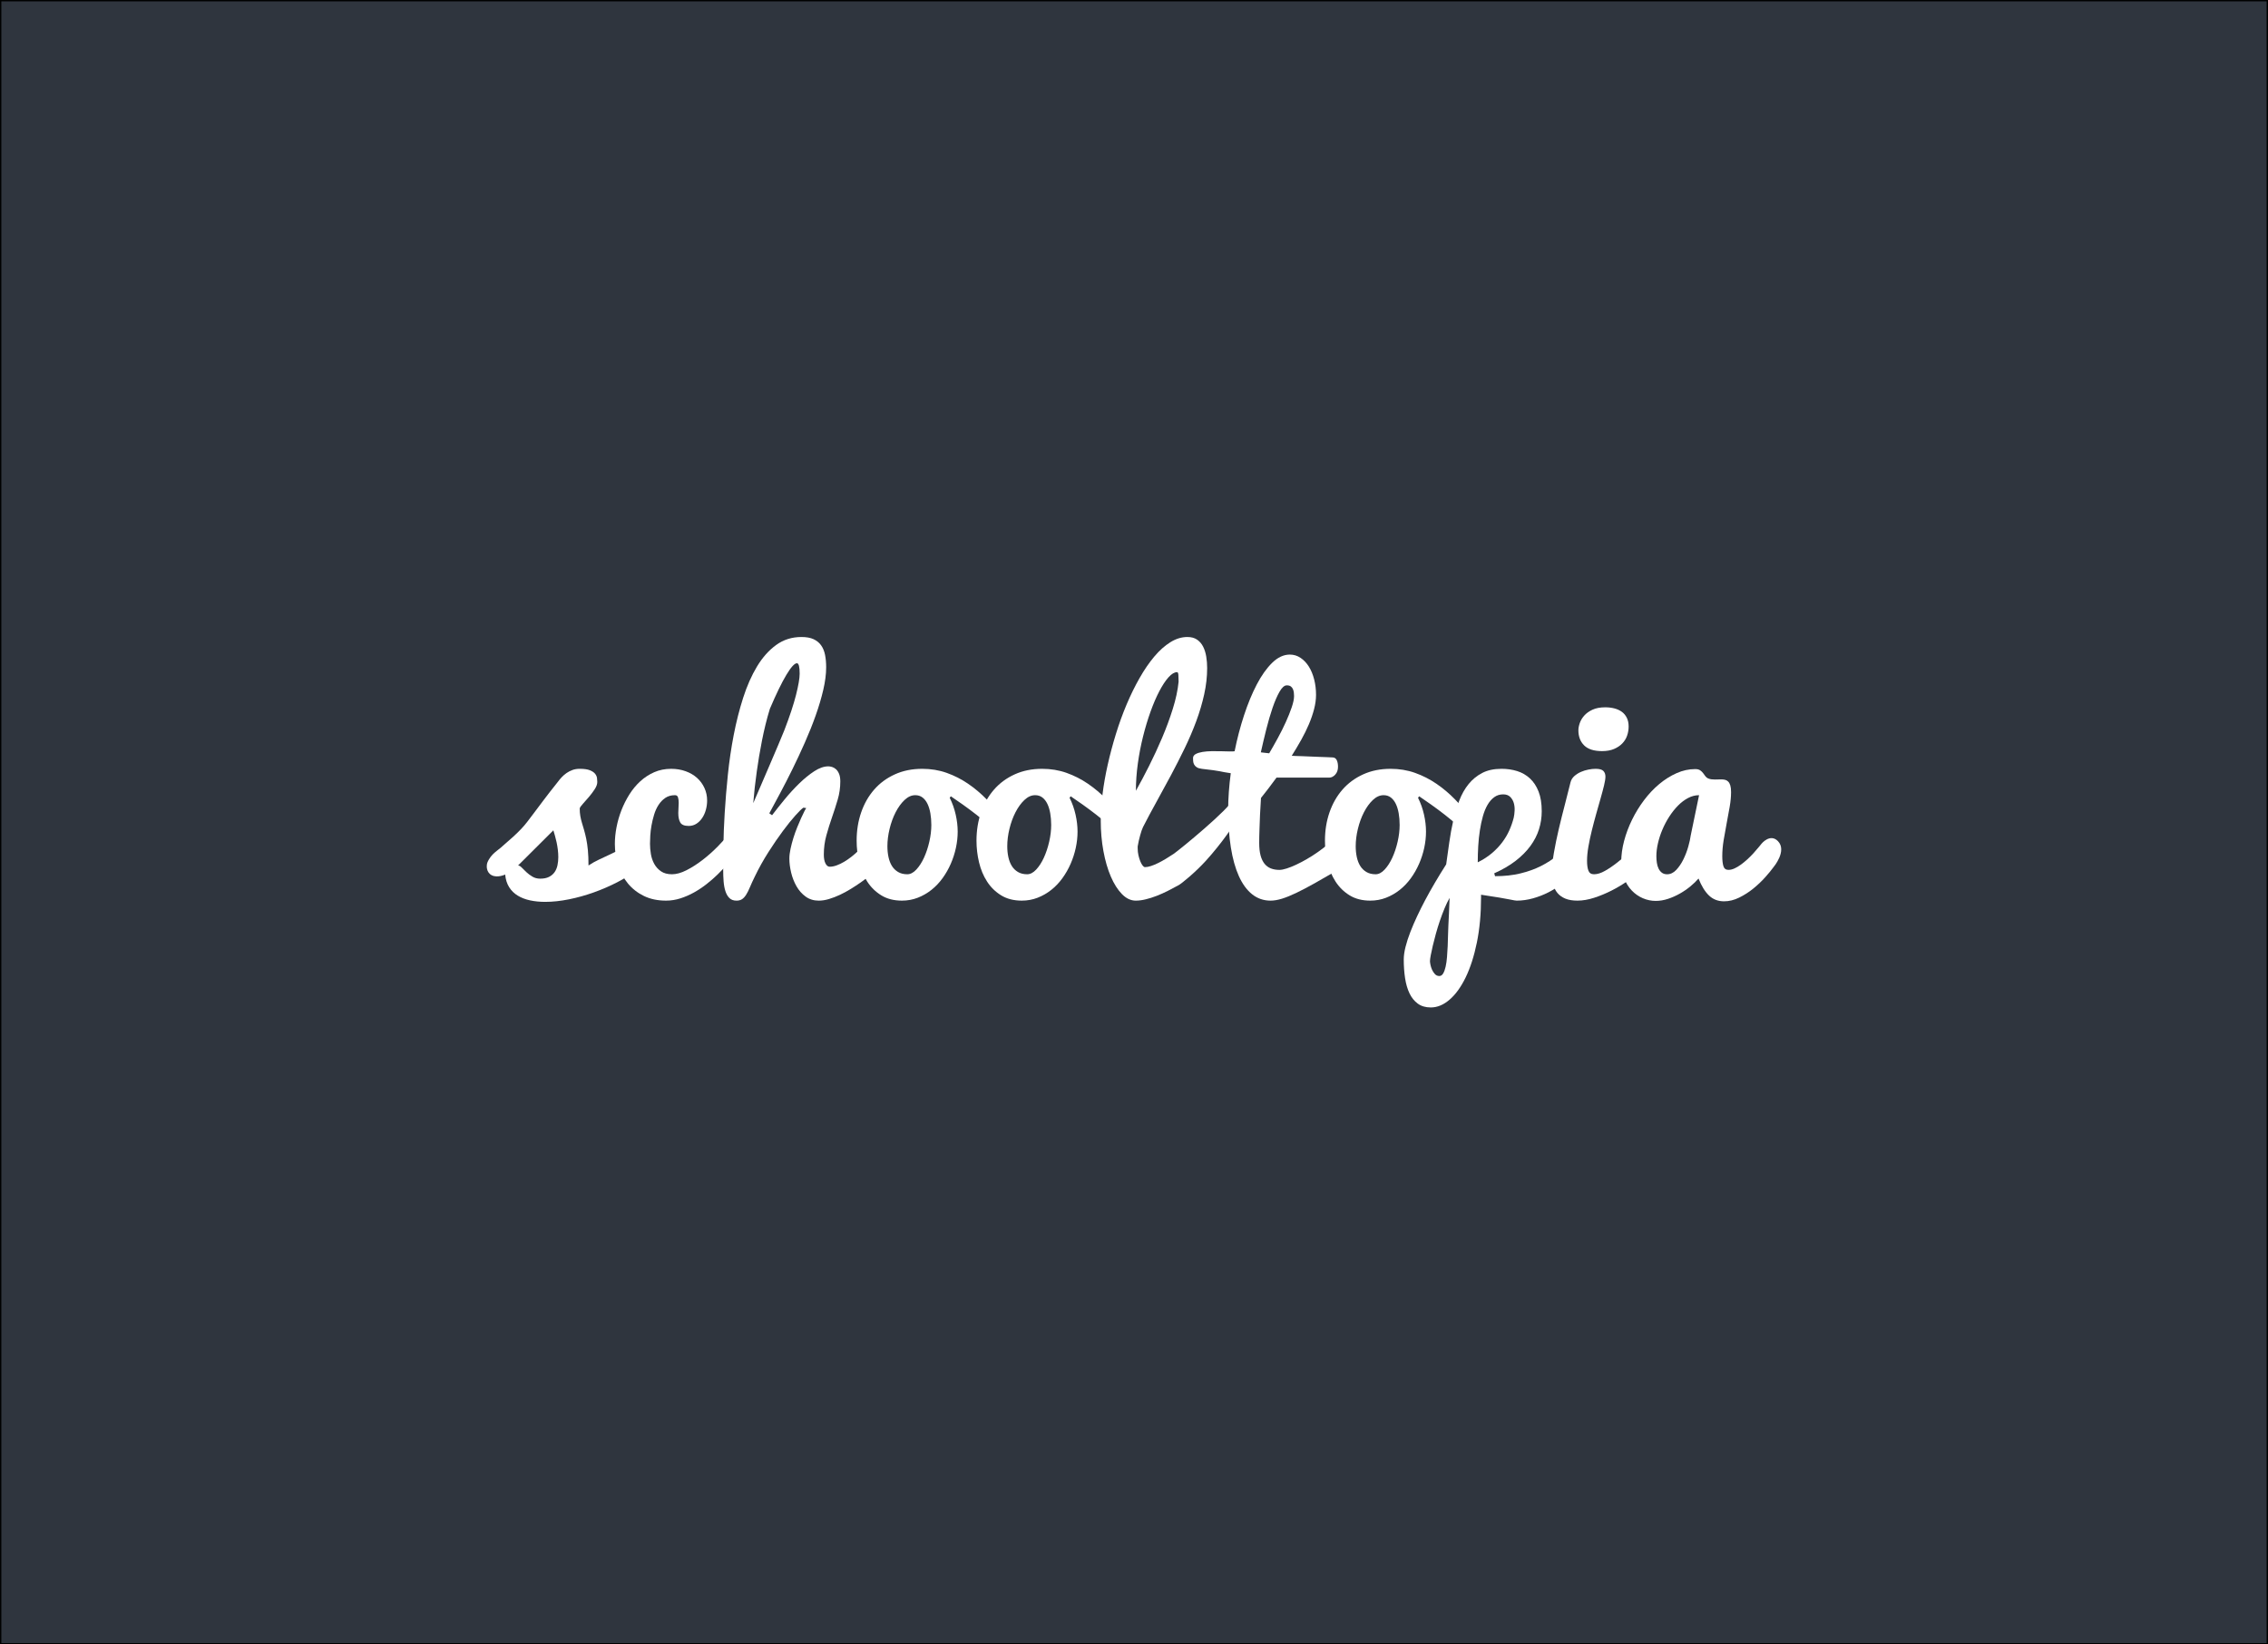 <?xml version="1.0" encoding="utf-8"?>
<!-- Generator: Adobe Illustrator 16.0.0, SVG Export Plug-In . SVG Version: 6.00 Build 0)  -->
<!DOCTYPE svg PUBLIC "-//W3C//DTD SVG 1.1//EN" "http://www.w3.org/Graphics/SVG/1.1/DTD/svg11.dtd">
<svg version="1.1" id="Layer_1" xmlns="http://www.w3.org/2000/svg" xmlns:xlink="http://www.w3.org/1999/xlink" x="0px" y="0px"
	 width="840px" height="609px" viewBox="0 0 840 609" enable-background="new 0 0 840 609" xml:space="preserve">
<rect x="0" y="0" width="840" height="609" fill="#808080" stroke="none"/>
<rect fill="#2F353E" stroke="#000000" stroke-miterlimit="10" width="840" height="609"/>
<g>
	<path fill="#FFFFFF" d="M180.304,320.518c0-0.814,0.388-1.567,0.794-2.263c0.407-0.695,0.882-1.313,1.424-1.855
		c0.542-0.542,1.085-1.018,1.627-1.424c0.542-0.407,0.949-0.729,1.221-0.967c1.898-1.627,3.44-2.982,4.627-4.067
		c1.186-1.085,2.203-2.076,3.051-2.976c0.847-0.898,1.618-1.805,2.313-2.72c0.695-0.914,1.517-1.999,2.466-3.255
		c0.949-1.253,2.102-2.787,3.458-4.601c1.356-1.813,3.119-4.076,5.289-6.789c0.44-0.609,0.932-1.203,1.474-1.778
		c0.542-0.577,1.145-1.094,1.805-1.553c0.661-0.457,1.39-0.83,2.187-1.118c0.796-0.288,1.687-0.433,2.669-0.433
		c1.627,0,2.881,0.179,3.763,0.534c0.881,0.356,1.525,0.788,1.932,1.297s0.645,1.042,0.712,1.602
		c0.068,0.56,0.102,1.043,0.102,1.449c0,0.813-0.322,1.713-0.966,2.695c-0.644,0.983-1.356,1.933-2.136,2.848
		s-1.517,1.755-2.212,2.517c-0.695,0.763-1.094,1.331-1.195,1.703c0,1.052,0.076,2.009,0.229,2.874
		c0.153,0.864,0.356,1.711,0.61,2.541c0.254,0.832,0.517,1.713,0.788,2.645c0.271,0.933,0.534,2.009,0.789,3.229
		c0.254,1.22,0.457,2.628,0.61,4.222c0.153,1.593,0.229,3.474,0.229,5.644c1.221-0.814,2.535-1.552,3.941-2.212
		c1.407-0.661,2.873-1.348,4.398-2.059c1.526-0.713,3.094-1.501,4.704-2.364c1.61-0.866,3.229-1.908,4.856-3.129l0.051,11.392
		c-2.102,1.627-4.534,3.152-7.297,4.576s-5.661,2.679-8.695,3.764s-6.102,1.939-9.204,2.566c-3.102,0.628-6.043,0.94-8.823,0.94
		c-2,0-3.865-0.186-5.593-0.558c-1.729-0.374-3.246-0.959-4.551-1.756c-1.305-0.795-2.365-1.838-3.178-3.126
		c-0.813-1.289-1.305-2.848-1.475-4.679c0,0-2.833,1.349-4.967,0.262C179.996,323.051,180.304,320.518,180.304,320.518z
		 M191.878,320.518c0.407,0,0.855,0.255,1.348,0.762c0.491,0.51,1.059,1.069,1.703,1.679c0.644,0.61,1.39,1.171,2.238,1.678
		c0.847,0.51,1.813,0.764,2.898,0.764c1.322,0,2.416-0.221,3.28-0.661c0.865-0.441,1.551-1.025,2.059-1.754
		c0.509-0.729,0.865-1.576,1.068-2.542c0.203-0.967,0.305-1.975,0.305-3.026c0-0.914-0.06-1.849-0.178-2.796
		c-0.119-0.95-0.271-1.857-0.458-2.722c-0.187-0.863-0.39-1.678-0.61-2.439c-0.22-0.764-0.415-1.417-0.584-1.959L191.878,320.518z"
		/>
	<path fill="#FFFFFF" d="M246.694,333.536c-3.119,0-5.856-0.578-8.212-1.729c-2.355-1.153-4.331-2.696-5.924-4.627
		c-1.593-1.933-2.797-4.171-3.61-6.713s-1.22-5.188-1.22-7.933c0-1.966,0.203-4.017,0.61-6.152s1.009-4.229,1.805-6.28
		c0.797-2.05,1.78-4.007,2.949-5.872c1.17-1.864,2.526-3.5,4.068-4.907c1.542-1.406,3.263-2.525,5.161-3.356
		s3.983-1.246,6.254-1.246c1.933,0,3.721,0.297,5.365,0.891c1.644,0.593,3.051,1.415,4.221,2.466
		c1.169,1.051,2.085,2.297,2.746,3.737c0.661,1.441,0.992,2.992,0.992,4.653c0,1.152-0.152,2.288-0.458,3.406
		c-0.306,1.118-0.754,2.128-1.348,3.025c-0.593,0.898-1.313,1.62-2.161,2.161c-0.848,0.543-1.797,0.813-2.848,0.813
		c-1.593,0-2.636-0.423-3.127-1.27c-0.492-0.848-0.737-2.017-0.737-3.509c0-0.61,0.025-1.254,0.076-1.933
		c0.051-0.678,0.076-1.288,0.076-1.83c0-0.813-0.085-1.491-0.254-2.034c-0.169-0.542-0.542-0.813-1.119-0.813
		c-1.39,0-2.576,0.331-3.56,0.991c-0.983,0.662-1.822,1.525-2.517,2.594c-0.695,1.067-1.246,2.271-1.653,3.609
		c-0.406,1.34-0.729,2.67-0.966,3.991c-0.237,1.323-0.39,2.586-0.458,3.79c-0.068,1.202-0.102,2.212-0.102,3.024
		c0,1.22,0.11,2.492,0.331,3.814c0.22,1.322,0.635,2.533,1.246,3.636c0.61,1.101,1.44,2.017,2.492,2.745
		c1.051,0.729,2.407,1.094,4.068,1.094c1.627,0,3.424-0.5,5.39-1.501c1.966-0.999,3.941-2.263,5.924-3.788
		c1.983-1.525,3.873-3.204,5.67-5.034c1.796-1.829,3.339-3.559,4.627-5.186l3.509,5.897c-2.543,3.627-5.289,6.866-8.238,9.713
		c-1.255,1.22-2.619,2.407-4.094,3.561c-1.475,1.151-3.017,2.177-4.627,3.075c-1.61,0.898-3.289,1.627-5.034,2.188
		C250.263,333.255,248.491,333.536,246.694,333.536z"/>
	<path fill="#FFFFFF" d="M285.95,301.908c1.39-1.831,2.95-3.797,4.678-5.899c1.729-2.102,3.526-4.059,5.39-5.872
		c1.864-1.814,3.721-3.323,5.568-4.526c1.848-1.203,3.585-1.806,5.212-1.806c0.407,0,0.865,0.076,1.374,0.229
		c0.508,0.152,0.991,0.432,1.449,0.839c0.458,0.406,0.839,0.974,1.145,1.703c0.305,0.729,0.458,1.67,0.458,2.823
		c0,2.305-0.322,4.55-0.967,6.737c-0.644,2.186-1.347,4.372-2.11,6.56c-0.763,2.186-1.458,4.414-2.085,6.686
		c-0.626,2.271-0.941,4.645-0.941,7.12c0,1.354,0.204,2.439,0.611,3.252c0.407,0.814,0.932,1.222,1.577,1.222
		c0.813,0,1.678-0.17,2.593-0.509c0.916-0.339,1.831-0.779,2.746-1.321c0.916-0.543,1.814-1.162,2.695-1.855
		c0.881-0.695,1.711-1.417,2.491-2.163c1.865-1.728,3.695-3.695,5.493-5.898l0.863,13.527c-0.61,0.474-1.381,1.067-2.313,1.778
		c-0.932,0.713-1.966,1.468-3.102,2.263c-1.136,0.797-2.365,1.603-3.687,2.415c-1.322,0.815-2.652,1.534-3.992,2.163
		c-1.339,0.627-2.678,1.143-4.017,1.55c-1.339,0.407-2.618,0.611-3.839,0.611c-1.864,0-3.483-0.501-4.856-1.501
		c-1.373-1.001-2.5-2.271-3.381-3.813c-0.881-1.543-1.543-3.23-1.983-5.062c-0.441-1.83-0.661-3.558-0.661-5.186
		c0-1.084,0.144-2.298,0.433-3.637c0.288-1.338,0.643-2.686,1.067-4.043c0.424-1.354,0.899-2.677,1.424-3.965
		c0.526-1.289,1.017-2.44,1.475-3.458c0.458-1.016,0.856-1.848,1.195-2.49c0.339-0.645,0.559-1.019,0.661-1.119l-1.068-0.153
		c-0.576,0.373-1.55,1.323-2.924,2.849c-1.373,1.525-2.923,3.448-4.652,5.771c-1.729,2.321-3.517,4.931-5.365,7.831
		c-1.848,2.898-3.518,5.89-5.009,8.974c-0.746,1.525-1.356,2.856-1.831,3.992s-0.941,2.067-1.398,2.798
		c-0.458,0.729-0.958,1.279-1.5,1.651c-0.542,0.372-1.237,0.561-2.084,0.561c-1.119,0-2-0.323-2.644-0.968
		c-0.644-0.644-1.136-1.499-1.475-2.567c-0.338-1.067-0.559-2.279-0.661-3.636c-0.102-1.355-0.153-2.746-0.153-4.169
		c0-2.271,0.025-5.247,0.077-8.925c0.051-3.678,0.212-7.754,0.483-12.229s0.661-9.187,1.169-14.137
		c0.509-4.949,1.229-9.839,2.161-14.67c0.933-4.831,2.102-9.441,3.508-13.831c1.407-4.39,3.119-8.254,5.136-11.594
		c2.017-3.339,4.382-5.991,7.093-7.957c2.712-1.968,5.831-2.95,9.356-2.95c1.831,0,3.331,0.271,4.5,0.813
		c1.17,0.542,2.102,1.305,2.797,2.288c0.694,0.983,1.178,2.162,1.449,3.534c0.271,1.373,0.407,2.907,0.407,4.603
		c0,2.508-0.356,5.288-1.068,8.339s-1.653,6.221-2.822,9.509c-1.17,3.289-2.5,6.619-3.992,9.992
		c-1.492,3.373-3.018,6.645-4.577,9.814c-1.561,3.17-3.094,6.161-4.603,8.975c-1.508,2.814-2.839,5.288-3.991,7.424L285.95,301.908z
		 M290.477,270.482c2-5.187,3.45-9.561,4.347-13.119c0.898-3.561,1.348-6.188,1.348-7.882c0-2.576-0.339-3.864-1.017-3.864
		c-0.882,0-2.187,1.439-3.917,4.321c-1.729,2.882-3.763,7.068-6.102,12.56c-0.576,1.865-1.11,3.797-1.602,5.798
		c-0.491,2-0.932,3.991-1.322,5.975s-0.746,3.933-1.068,5.848s-0.602,3.737-0.839,5.467c-0.577,4.033-1.017,7.983-1.322,11.848
		c0.916-2.136,1.915-4.458,3-6.966c1.085-2.509,2.153-4.993,3.204-7.45c1.051-2.458,2.042-4.78,2.976-6.967
		C289.095,273.864,289.866,272.008,290.477,270.482z"/>
	<path fill="#FFFFFF" d="M351.75,295.45c0.984,1.966,1.721,4.042,2.212,6.228c0.492,2.188,0.737,4.281,0.737,6.28
		s-0.221,4.017-0.662,6.051s-1.076,4.001-1.906,5.898c-0.831,1.899-1.848,3.679-3.051,5.34c-1.205,1.66-2.577,3.102-4.119,4.321
		c-1.542,1.221-3.229,2.188-5.06,2.898c-1.831,0.713-3.779,1.069-5.847,1.069c-2.983,0-5.535-0.653-7.654-1.959
		c-2.119-1.305-3.855-3.007-5.212-5.11c-1.355-2.102-2.347-4.475-2.974-7.118c-0.628-2.646-0.941-5.322-0.941-8.034
		c0-3.729,0.559-7.212,1.678-10.449c1.119-3.238,2.72-6.051,4.805-8.441c2.085-2.39,4.636-4.271,7.653-5.644
		c3.017-1.374,6.407-2.061,10.17-2.061c3.221,0,6.238,0.501,9.051,1.5c2.814,1.001,5.451,2.34,7.908,4.018s4.746,3.603,6.864,5.771
		c2.119,2.17,4.093,4.407,5.924,6.712l-0.965,7.17c-0.917-1.22-2.153-2.544-3.713-3.967c-1.559-1.423-3.212-2.813-4.957-4.169
		c-1.747-1.356-3.467-2.637-5.162-3.839c-1.695-1.204-3.153-2.212-4.374-3.026L351.75,295.45z M336.038,323.772
		c1.152,0,2.271-0.585,3.355-1.754c1.085-1.171,2.034-2.646,2.848-4.425c0.813-1.78,1.466-3.746,1.958-5.898
		c0.491-2.152,0.737-4.211,0.737-6.178c0-1.56-0.12-3.009-0.356-4.347c-0.237-1.34-0.593-2.501-1.067-3.483
		c-0.475-0.984-1.085-1.764-1.831-2.339c-0.746-0.577-1.644-0.865-2.694-0.865c-1.39,0-2.712,0.594-3.967,1.779
		c-1.253,1.187-2.356,2.704-3.305,4.552s-1.695,3.89-2.237,6.127c-0.542,2.236-0.814,4.389-0.814,6.458
		c0,1.424,0.136,2.762,0.407,4.017c0.271,1.253,0.695,2.347,1.271,3.279c0.577,0.932,1.339,1.678,2.289,2.238
		C333.58,323.493,334.715,323.772,336.038,323.772z"/>
	<path fill="#FFFFFF" d="M396.142,295.45c0.984,1.966,1.721,4.042,2.212,6.228c0.492,2.188,0.737,4.281,0.737,6.28
		s-0.22,4.017-0.661,6.051c-0.441,2.034-1.076,4.001-1.907,5.898c-0.831,1.899-1.848,3.679-3.051,5.34
		c-1.203,1.66-2.576,3.102-4.119,4.321c-1.542,1.221-3.229,2.188-5.059,2.898c-1.831,0.713-3.78,1.069-5.848,1.069
		c-2.983,0-5.534-0.653-7.653-1.959c-2.119-1.305-3.856-3.007-5.212-5.11c-1.357-2.102-2.348-4.475-2.975-7.118
		c-0.627-2.646-0.941-5.322-0.941-8.034c0-3.729,0.56-7.212,1.678-10.449c1.119-3.238,2.721-6.051,4.807-8.441
		c2.083-2.39,4.635-4.271,7.652-5.644c3.018-1.374,6.407-2.061,10.17-2.061c3.221,0,6.237,0.501,9.051,1.5
		c2.814,1.001,5.45,2.34,7.907,4.018s4.746,3.603,6.864,5.771c2.119,2.17,4.094,4.407,5.925,6.712l-0.967,7.17
		c-0.915-1.22-2.153-2.544-3.711-3.967c-1.56-1.423-3.212-2.813-4.958-4.169c-1.746-1.356-3.466-2.637-5.162-3.839
		c-1.694-1.204-3.153-2.212-4.373-3.026L396.142,295.45z M380.429,323.772c1.153,0,2.271-0.585,3.356-1.754
		c1.085-1.171,2.035-2.646,2.848-4.425c0.813-1.78,1.467-3.746,1.958-5.898c0.492-2.152,0.737-4.211,0.737-6.178
		c0-1.56-0.119-3.009-0.356-4.347c-0.237-1.34-0.593-2.501-1.068-3.483c-0.475-0.984-1.085-1.764-1.83-2.339
		c-0.746-0.577-1.645-0.865-2.695-0.865c-1.39,0-2.712,0.594-3.966,1.779c-1.254,1.187-2.356,2.704-3.306,4.552
		c-0.949,1.848-1.695,3.89-2.237,6.127c-0.542,2.236-0.813,4.389-0.813,6.458c0,1.424,0.135,2.762,0.407,4.017
		c0.271,1.253,0.695,2.347,1.271,3.279c0.576,0.932,1.339,1.678,2.288,2.238C377.971,323.493,379.107,323.772,380.429,323.772z"/>
	<path fill="#FFFFFF" d="M420.652,333.536c-1.831,0-3.535-0.806-5.111-2.416c-1.577-1.611-2.95-3.772-4.119-6.484
		s-2.084-5.855-2.746-9.432c-0.662-3.577-0.992-7.33-0.992-11.263c0-3.017,0.22-6.297,0.661-9.84
		c0.441-3.542,1.085-7.195,1.932-10.958c0.848-3.763,1.857-7.543,3.026-11.339c1.169-3.797,2.491-7.441,3.966-10.934
		c1.475-3.491,3.076-6.754,4.806-9.788c1.729-3.034,3.542-5.679,5.439-7.933c1.899-2.254,3.884-4.026,5.951-5.313
		c2.068-1.289,4.169-1.933,6.306-1.933c1.457,0,2.661,0.331,3.608,0.991c0.95,0.661,1.696,1.534,2.238,2.619
		c0.543,1.085,0.924,2.313,1.145,3.687c0.22,1.373,0.33,2.771,0.33,4.195c0,3.187-0.365,6.432-1.094,9.737s-1.711,6.628-2.948,9.968
		c-1.238,3.338-2.67,6.686-4.298,10.042c-1.627,3.355-3.321,6.687-5.085,9.992c-1.763,3.306-3.534,6.56-5.313,9.764
		c-1.78,3.202-3.45,6.33-5.009,9.38c-0.17,0.339-0.348,0.78-0.533,1.322c-0.187,0.542-0.365,1.127-0.534,1.756
		c-0.17,0.626-0.34,1.295-0.509,2.008c-0.17,0.711-0.306,1.406-0.407,2.084v0.712c0,0.882,0.093,1.738,0.279,2.568
		c0.188,0.83,0.416,1.576,0.688,2.236c0.271,0.662,0.559,1.187,0.864,1.576c0.306,0.392,0.593,0.587,0.865,0.587
		c0.643,0,1.382-0.137,2.212-0.407c0.83-0.272,1.712-0.636,2.644-1.094c0.933-0.458,1.891-0.983,2.874-1.576
		c0.982-0.594,1.931-1.195,2.847-1.805c2.135-1.424,21.037-16.932,21.898-20.119l2.001,6.338c-0.902,2.416-6.119,9.94-11.935,16.328
		c-3.898,4.285-8.849,8.315-10.032,8.995c-1.288,0.712-2.619,1.416-3.991,2.109c-1.375,0.695-2.755,1.315-4.145,1.857
		c-1.391,0.543-2.746,0.975-4.069,1.296C423.041,333.374,421.804,333.536,420.652,333.536z M420.703,292.856
		c1.525-2.712,3.145-5.763,4.855-9.153c1.712-3.39,3.33-6.882,4.857-10.475c1.525-3.594,2.848-7.179,3.966-10.756
		c1.118-3.575,1.83-6.906,2.136-9.991c0-0.983-0.026-1.822-0.077-2.518c-0.051-0.694-0.212-1.042-0.482-1.042
		c-0.983,0-2.044,0.636-3.18,1.906c-1.134,1.272-2.27,2.992-3.405,5.162s-2.221,4.695-3.254,7.576
		c-1.034,2.882-1.96,5.949-2.772,9.204c-0.814,3.254-1.459,6.602-1.933,10.042C420.94,286.254,420.703,289.602,420.703,292.856z"/>
	<path fill="#FFFFFF" d="M495.554,322.146c-3.255,1.897-6.153,3.56-8.694,4.983c-2.544,1.424-4.807,2.61-6.79,3.558
		c-1.982,0.95-3.746,1.663-5.287,2.137c-1.543,0.474-2.942,0.713-4.196,0.713c-2.576,0-4.848-0.779-6.814-2.34
		c-1.966-1.56-3.608-3.806-4.933-6.737c-1.321-2.934-2.313-6.483-2.974-10.654c-0.661-4.169-0.991-8.863-0.991-14.084
		c0-2.033,0.084-4.203,0.254-6.509c0.169-2.305,0.406-4.593,0.711-6.864c-1.016-0.137-1.804-0.263-2.364-0.382
		c-0.559-0.119-1.151-0.237-1.78-0.355c-0.626-0.119-1.423-0.246-2.389-0.382s-2.364-0.305-4.195-0.509
		c-0.813-0.102-1.441-0.296-1.882-0.584c-0.44-0.289-0.762-0.628-0.966-1.018c-0.203-0.39-0.322-0.797-0.355-1.22
		c-0.034-0.424-0.052-0.788-0.052-1.094c0-0.678,0.332-1.194,0.992-1.551c0.662-0.356,1.508-0.619,2.542-0.788
		c1.034-0.17,2.17-0.263,3.407-0.28c1.237-0.017,2.424-0.008,3.56,0.025c1.136,0.034,2.152,0.06,3.051,0.076
		c0.899,0.018,1.517-0.008,1.855-0.076c0.916-4.576,2.077-9.009,3.484-13.297c1.406-4.289,2.982-8.103,4.729-11.441
		c1.745-3.339,3.652-6.018,5.721-8.034s4.235-3.025,6.507-3.025c1.459,0,2.79,0.406,3.992,1.22c1.204,0.813,2.229,1.898,3.077,3.255
		s1.499,2.941,1.957,4.755c0.459,1.813,0.687,3.703,0.687,5.67c0,1.661-0.236,3.415-0.711,5.263
		c-0.476,1.847-1.12,3.729-1.933,5.645c-0.814,1.915-1.771,3.855-2.873,5.822c-1.102,1.966-2.263,3.915-3.483,5.848
		c0.306,0.034,0.813,0.06,1.525,0.076c0.711,0.017,1.534,0.042,2.467,0.076c0.932,0.034,1.939,0.076,3.024,0.127
		s2.137,0.094,3.152,0.128c1.019,0.033,1.968,0.067,2.85,0.102c0.881,0.033,1.609,0.067,2.186,0.101
		c0.678,0.034,1.169,0.373,1.475,1.018c0.305,0.645,0.458,1.458,0.458,2.44c0,1.187-0.339,2.153-1.017,2.898
		c-0.68,0.746-1.424,1.119-2.238,1.119h-19.525c-0.984,1.356-1.975,2.687-2.976,3.992c-1,1.305-1.924,2.482-2.771,3.534
		c-0.135,2.101-0.255,4.169-0.356,6.203c-0.033,0.882-0.066,1.788-0.102,2.72c-0.033,0.933-0.066,1.855-0.101,2.771
		c-0.034,0.916-0.06,1.798-0.077,2.646s-0.024,1.627-0.024,2.338c0,1.831,0.169,3.374,0.508,4.627
		c0.339,1.256,0.83,2.28,1.475,3.078c0.644,0.797,1.432,1.372,2.364,1.729c0.932,0.356,1.975,0.534,3.128,0.534
		c0.711,0,1.601-0.171,2.67-0.51c1.067-0.339,2.236-0.804,3.508-1.397c1.272-0.593,2.61-1.297,4.018-2.111
		c1.406-0.813,2.797-1.703,4.169-2.668c1.373-0.968,2.688-1.983,3.941-3.051c1.255-1.069,2.391-2.161,3.407-3.281V322.146z
		 M479.281,257.77c0-0.372-0.025-0.788-0.076-1.246c-0.051-0.457-0.161-0.89-0.33-1.296c-0.17-0.407-0.434-0.746-0.788-1.018
		c-0.356-0.271-0.856-0.407-1.501-0.407c-0.881,0-1.771,0.78-2.67,2.34c-0.896,1.56-1.762,3.551-2.593,5.975
		c-0.83,2.424-1.609,5.094-2.34,8.01c-0.729,2.914-1.397,5.745-2.008,8.491c0.509,0.067,1.019,0.127,1.525,0.179
		c0.509,0.051,1.034,0.109,1.576,0.177c1.019-1.729,2.077-3.601,3.179-5.618s2.093-4,2.975-5.95
		c0.881-1.949,1.611-3.771,2.187-5.466C478.993,260.244,479.281,258.854,479.281,257.77z"/>
	<path fill="#FFFFFF" d="M525.199,295.45c0.982,1.966,1.72,4.042,2.211,6.228c0.492,2.188,0.737,4.281,0.737,6.28
		s-0.219,4.017-0.659,6.051c-0.441,2.034-1.078,4.001-1.908,5.898c-0.831,1.899-1.847,3.679-3.051,5.34
		c-1.203,1.66-2.576,3.102-4.119,4.321c-1.543,1.221-3.229,2.188-5.059,2.898c-1.831,0.713-3.781,1.069-5.849,1.069
		c-2.982,0-5.533-0.653-7.652-1.959c-2.118-1.305-3.856-3.007-5.212-5.11c-1.356-2.102-2.349-4.475-2.976-7.118
		c-0.626-2.646-0.94-5.322-0.94-8.034c0-3.729,0.56-7.212,1.678-10.449c1.118-3.238,2.722-6.051,4.805-8.441
		c2.086-2.39,4.637-4.271,7.654-5.644c3.017-1.374,6.406-2.061,10.17-2.061c3.22,0,6.237,0.501,9.051,1.5
		c2.814,1.001,5.449,2.34,7.907,4.018c2.457,1.678,4.746,3.603,6.865,5.771c2.118,2.17,4.094,4.407,5.924,6.712l-0.967,7.17
		c-0.915-1.22-2.152-2.544-3.711-3.967c-1.561-1.423-3.212-2.813-4.959-4.169c-1.745-1.356-3.465-2.637-5.161-3.839
		c-1.695-1.204-3.152-2.212-4.372-3.026L525.199,295.45z M509.486,323.772c1.153,0,2.271-0.585,3.356-1.754
		c1.085-1.171,2.034-2.646,2.847-4.425c0.814-1.78,1.466-3.746,1.958-5.898c0.491-2.152,0.737-4.211,0.737-6.178
		c0-1.56-0.118-3.009-0.355-4.347c-0.238-1.34-0.593-2.501-1.068-3.483c-0.475-0.984-1.085-1.764-1.831-2.339
		c-0.744-0.577-1.644-0.865-2.694-0.865c-1.391,0-2.713,0.594-3.966,1.779c-1.255,1.187-2.355,2.704-3.306,4.552
		c-0.949,1.848-1.695,3.89-2.238,6.127c-0.542,2.236-0.813,4.389-0.813,6.458c0,1.424,0.136,2.762,0.407,4.017
		c0.271,1.253,0.693,2.347,1.271,3.279c0.575,0.932,1.339,1.678,2.287,2.238C507.028,323.493,508.164,323.772,509.486,323.772z"/>
	<path fill="#FFFFFF" d="M553.723,324.483c3.425,0,6.544-0.339,9.357-1.017c2.813-0.678,5.365-1.594,7.652-2.745
		c2.289-1.153,4.356-2.5,6.203-4.043c1.849-1.543,3.518-3.194,5.009-4.957l0.56,11.644c-1.085,1.321-2.397,2.602-3.94,3.839
		c-1.544,1.237-3.229,2.322-5.06,3.255c-1.831,0.932-3.755,1.678-5.771,2.238c-2.018,0.558-4.01,0.839-5.976,0.839
		c-0.237,0-0.534-0.035-0.89-0.102c-0.355-0.069-0.975-0.187-1.855-0.356c-0.882-0.171-2.144-0.398-3.788-0.687
		c-1.646-0.288-3.873-0.636-6.687-1.043v0.915c0,6.17-0.518,11.771-1.552,16.806s-2.416,9.332-4.145,12.892
		c-1.728,3.559-3.711,6.306-5.949,8.236c-2.236,1.933-4.559,2.898-6.966,2.898c-1.933,0-3.542-0.474-4.83-1.424
		c-1.289-0.947-2.314-2.228-3.078-3.839c-0.762-1.609-1.304-3.491-1.627-5.644c-0.321-2.152-0.482-4.433-0.482-6.839
		c0-1.391,0.221-2.958,0.661-4.705c0.441-1.744,1.034-3.575,1.778-5.49c0.746-1.915,1.586-3.866,2.518-5.85
		c0.932-1.981,1.891-3.905,2.874-5.77c2.305-4.34,4.933-8.814,7.882-13.426c0.372-2.644,0.754-5.355,1.145-8.136
		c0.39-2.779,0.881-5.474,1.474-8.084c0.594-2.61,1.34-5.085,2.237-7.424c0.898-2.339,2.052-4.373,3.458-6.103
		c1.407-1.729,3.093-3.102,5.059-4.119c1.968-1.017,4.34-1.525,7.12-1.525c2.067,0,4,0.28,5.796,0.84
		c1.798,0.559,3.374,1.466,4.729,2.721c1.356,1.254,2.424,2.872,3.203,4.856c0.779,1.982,1.17,4.414,1.17,7.297
		c0,2.305-0.339,4.533-1.017,6.686c-0.678,2.151-1.738,4.211-3.178,6.179c-1.44,1.966-3.271,3.804-5.492,5.518
		c-2.221,1.711-4.855,3.245-7.906,4.601L553.723,324.483z M529.621,355.959c0,0.272,0.06,0.713,0.177,1.324
		c0.119,0.609,0.314,1.22,0.585,1.829c0.271,0.61,0.628,1.153,1.068,1.627c0.441,0.476,0.983,0.713,1.628,0.713
		c0.575,0,1.05-0.314,1.423-0.94c0.373-0.627,0.678-1.466,0.915-2.518s0.407-2.236,0.509-3.561c0.103-1.321,0.187-2.677,0.255-4.066
		c0.066-1.391,0.108-2.746,0.126-4.067c0.018-1.324,0.06-2.511,0.127-3.561c0.102-1.831,0.179-3.383,0.229-4.653
		s0.093-2.329,0.127-3.178c0.035-0.949,0.068-1.746,0.102-2.391c-0.645,1.12-1.271,2.416-1.882,3.891
		c-0.609,1.474-1.187,3.009-1.729,4.603c-0.54,1.594-1.033,3.186-1.475,4.779c-0.44,1.595-0.821,3.076-1.143,4.45
		c-0.322,1.373-0.577,2.56-0.764,3.559C529.714,354.799,529.621,355.519,529.621,355.959z M547.316,319.349
		c2.033-1.018,3.789-2.153,5.264-3.407c1.474-1.255,2.745-2.593,3.813-4.018c1.068-1.424,1.941-2.898,2.619-4.424
		s1.22-3.084,1.627-4.678c0.17-0.746,0.279-1.618,0.33-2.619c0.051-0.999-0.051-1.939-0.304-2.821
		c-0.255-0.881-0.695-1.635-1.323-2.263c-0.627-0.628-1.5-0.941-2.617-0.941c-1.256,0-2.358,0.348-3.306,1.043
		c-0.95,0.694-1.771,1.636-2.467,2.822s-1.271,2.593-1.729,4.221c-0.459,1.627-0.831,3.372-1.118,5.236
		c-0.29,1.864-0.492,3.806-0.611,5.822C547.375,315.34,547.316,317.348,547.316,319.349z"/>
	<path fill="#FFFFFF" d="M607.318,322.705c-1.22,1.118-2.736,2.313-4.55,3.585c-1.813,1.271-3.772,2.439-5.874,3.509
		c-2.101,1.067-4.246,1.957-6.432,2.668c-2.188,0.713-4.264,1.069-6.229,1.069c-1.763,0-3.246-0.246-4.45-0.737
		c-1.203-0.492-2.177-1.178-2.923-2.061c-0.746-0.882-1.279-1.958-1.603-3.229c-0.321-1.271-0.482-2.67-0.482-4.195
		c0-2.135,0.245-4.619,0.736-7.45c0.492-2.83,1.094-5.763,1.805-8.796c0.713-3.034,1.468-6.06,2.263-9.077
		c0.798-3.016,1.501-5.796,2.112-8.339c0.236-0.881,0.711-1.635,1.424-2.263c0.711-0.627,1.517-1.136,2.415-1.525
		c0.897-0.391,1.831-0.678,2.796-0.864c0.966-0.187,1.84-0.28,2.619-0.28c1.424,0,2.39,0.263,2.898,0.788
		c0.509,0.526,0.762,1.23,0.762,2.111c0,0.746-0.168,1.822-0.507,3.229c-0.339,1.407-0.764,3-1.271,4.779
		c-0.509,1.78-1.051,3.695-1.627,5.746c-0.577,2.052-1.12,4.101-1.627,6.153c-0.51,2.05-0.933,4.05-1.272,6
		c-0.339,1.948-0.508,3.703-0.508,5.263c0,1.525,0.169,2.736,0.508,3.635c0.34,0.899,1.033,1.349,2.085,1.349
		c1.22,0,2.577-0.425,4.069-1.271c1.49-0.848,3-1.872,4.525-3.077c1.525-1.202,3.016-2.448,4.475-3.737
		c1.457-1.288,2.745-2.389,3.863-3.305V322.705z M584.59,270.431c0-0.779,0.168-1.66,0.507-2.644
		c0.341-0.982,0.89-1.907,1.653-2.771c0.762-0.864,1.78-1.593,3.051-2.187c1.271-0.593,2.856-0.89,4.754-0.89
		c1.187,0,2.307,0.136,3.356,0.407c1.052,0.271,1.966,0.687,2.747,1.245c0.779,0.56,1.397,1.297,1.855,2.212
		c0.458,0.916,0.687,2,0.687,3.255c0,1.152-0.187,2.271-0.56,3.356s-0.966,2.05-1.78,2.897c-0.813,0.849-1.838,1.534-3.075,2.06
		c-1.238,0.525-2.722,0.788-4.45,0.788c-2.982,0-5.186-0.703-6.611-2.11C585.301,274.644,584.59,272.771,584.59,270.431z"/>
	<path fill="#FFFFFF" d="M656.898,321.078c-0.779,1.085-1.822,2.355-3.129,3.813c-1.304,1.459-2.771,2.848-4.396,4.171
		c-1.628,1.321-3.374,2.439-5.238,3.354c-1.864,0.916-3.729,1.374-5.595,1.374c-2.236,0-4.101-0.721-5.593-2.162
		c-1.492-1.439-2.78-3.534-3.865-6.279c-0.813,0.95-1.813,1.915-3,2.898c-1.187,0.982-2.482,1.873-3.891,2.67
		c-1.405,0.797-2.871,1.448-4.396,1.957s-3.051,0.764-4.576,0.764c-1.628,0-3.213-0.332-4.756-0.992
		c-1.543-0.661-2.907-1.611-4.094-2.847c-1.187-1.237-2.135-2.747-2.848-4.527c-0.712-1.778-1.066-3.788-1.066-6.024
		c0-2.544,0.354-5.154,1.066-7.831c0.713-2.679,1.696-5.298,2.949-7.856c1.256-2.56,2.738-4.975,4.45-7.246
		c1.712-2.271,3.585-4.253,5.619-5.949c2.033-1.694,4.178-3.042,6.432-4.042s4.552-1.5,6.89-1.5c0.78,0,1.391,0.152,1.831,0.457
		c0.44,0.306,0.806,0.653,1.094,1.043s0.567,0.771,0.839,1.145c0.271,0.372,0.609,0.644,1.017,0.813
		c0.407,0.169,0.821,0.279,1.247,0.331c0.423,0.051,0.856,0.075,1.297,0.075c0.372,0,0.753-0.009,1.143-0.024
		c0.39-0.018,0.772-0.026,1.145-0.026c0.509,0,0.983,0.051,1.424,0.152s0.83,0.322,1.169,0.662c0.341,0.339,0.603,0.813,0.788,1.424
		c0.188,0.608,0.281,1.44,0.281,2.49c0,1.628-0.171,3.433-0.51,5.415c-0.338,1.984-0.711,4.018-1.118,6.103
		c-0.407,2.084-0.779,4.17-1.118,6.253c-0.34,2.086-0.509,4.061-0.509,5.925c0,1.594,0.144,2.841,0.432,3.737
		c0.288,0.898,0.908,1.349,1.855,1.349c0.713,0,1.459-0.178,2.238-0.534s1.567-0.823,2.364-1.398
		c0.797-0.576,1.594-1.229,2.39-1.958c0.797-0.729,1.552-1.483,2.263-2.263c1.662-1.831,3.011-3.553,3.011-3.553
		s3.168-3.896,6.052-0.948C661.979,315.063,656.898,321.078,656.898,321.078z M613.471,317.06c0,0.848,0.061,1.67,0.18,2.467
		c0.117,0.797,0.33,1.508,0.635,2.136c0.306,0.627,0.711,1.136,1.221,1.525c0.509,0.39,1.153,0.585,1.933,0.585
		c1.253,0,2.389-0.543,3.407-1.627c1.017-1.085,1.897-2.392,2.644-3.917s1.348-3.102,1.805-4.729
		c0.458-1.628,0.755-2.982,0.89-4.067l3.102-14.949c-1.389,0-2.745,0.348-4.066,1.042c-1.322,0.695-2.568,1.636-3.738,2.822
		c-1.169,1.187-2.246,2.542-3.229,4.068c-0.983,1.525-1.829,3.127-2.542,4.805s-1.262,3.365-1.651,5.059
		C613.666,313.976,613.471,315.567,613.471,317.06z"/>
</g>
</svg>

